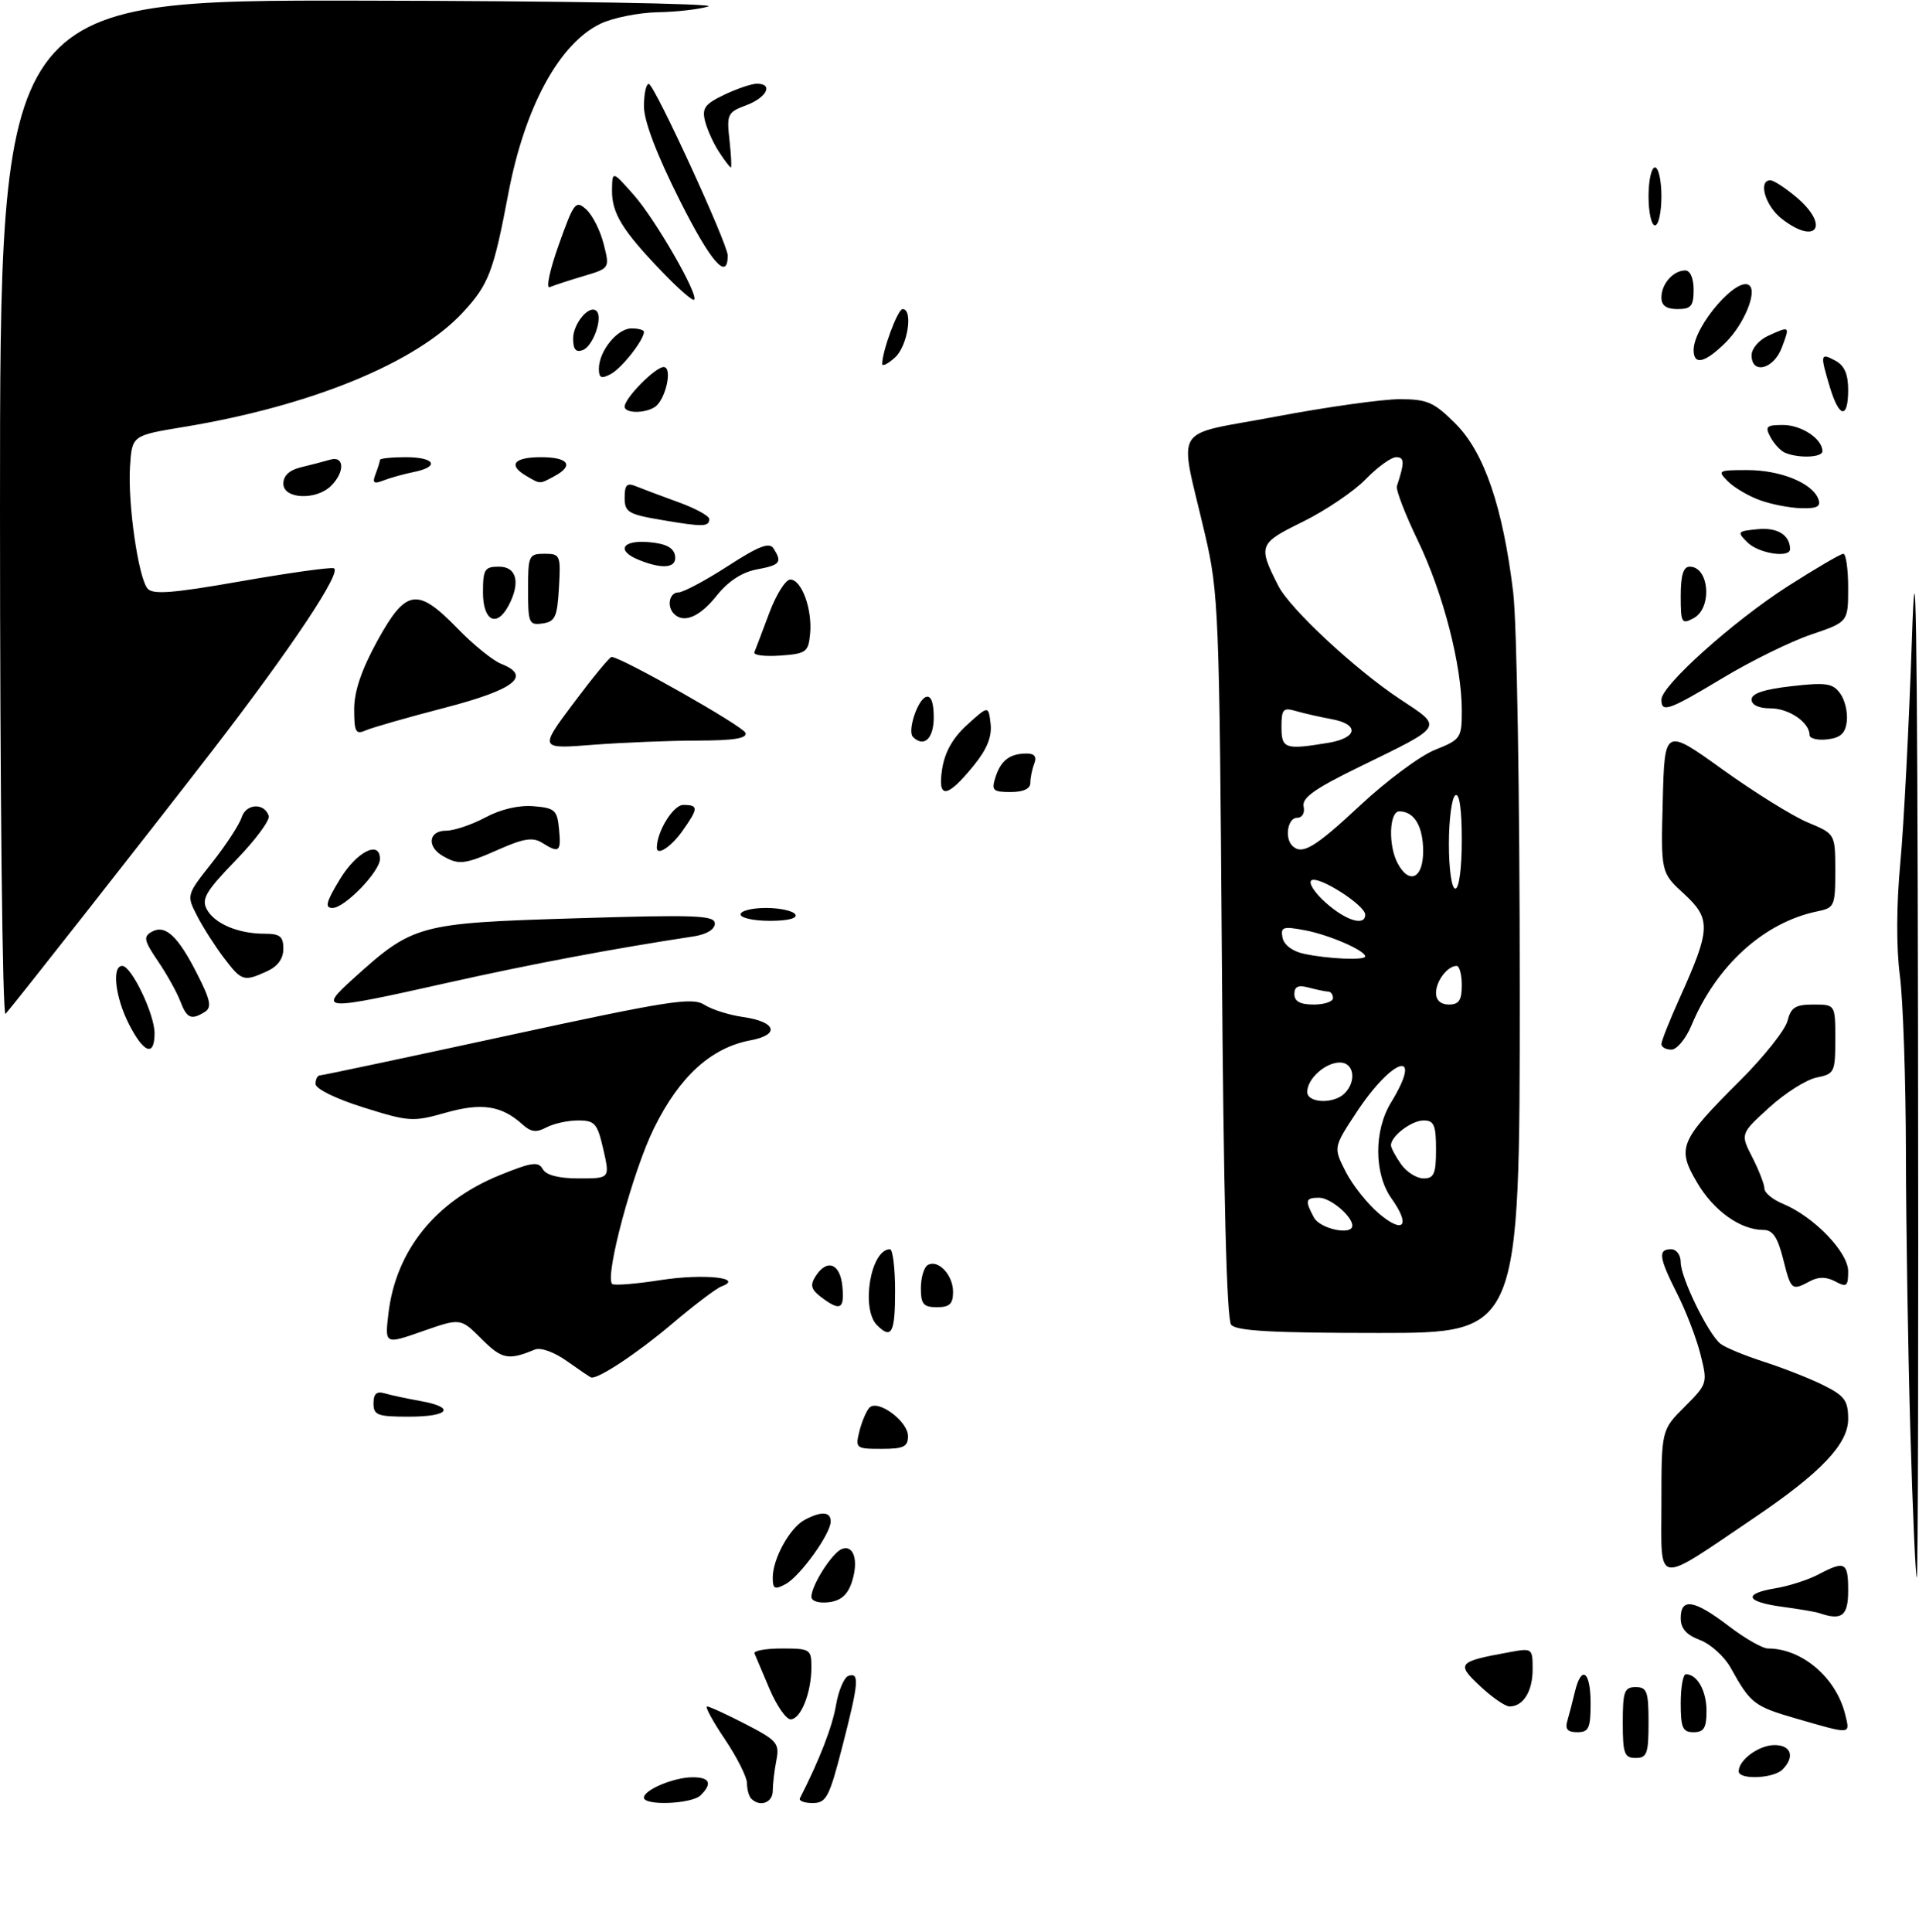 <?xml version="1.0" encoding="UTF-8" standalone="no"?>
<!DOCTYPE svg PUBLIC "-//W3C//DTD SVG 1.1//EN" "http://www.w3.org/Graphics/SVG/1.1/DTD/svg11.dtd" >
<svg xmlns="http://www.w3.org/2000/svg" xmlns:xlink="http://www.w3.org/1999/xlink" version="1.1" viewBox="0 0 298 300">
 <g >
 <path fill="currentColor"
d=" M 236.00 153.72 C 236.00 123.63 235.56 96.76 234.98 91.97 C 233.38 78.74 230.48 70.24 226.02 65.79 C 222.68 62.45 221.66 62.00 217.37 61.99 C 214.69 61.99 206.04 63.20 198.15 64.69 C 181.68 67.81 183.06 65.50 187.13 83.00 C 189.24 92.07 189.36 95.06 189.74 148.48 C 190.00 185.67 190.49 204.89 191.19 205.73 C 191.98 206.69 197.66 207.00 214.12 207.00 C 236.00 207.00 236.00 207.00 236.00 153.72 Z  M 100.00 279.16 C 100.00 277.95 104.67 276.00 107.55 276.00 C 110.23 276.00 110.66 276.94 108.80 278.80 C 107.45 280.15 100.00 280.46 100.00 279.16 Z  M 116.67 279.33 C 116.30 278.97 116.00 277.89 116.00 276.93 C 116.00 275.98 114.46 272.91 112.57 270.10 C 110.68 267.30 109.44 265.00 109.80 265.00 C 110.17 265.00 112.86 266.24 115.79 267.75 C 120.70 270.29 121.07 270.72 120.56 273.38 C 120.25 274.96 120.00 277.09 120.00 278.12 C 120.00 279.95 118.01 280.67 116.67 279.33 Z  M 124.22 279.25 C 127.23 273.36 129.24 268.19 129.82 264.81 C 130.21 262.53 131.08 260.47 131.76 260.25 C 133.50 259.67 133.36 261.30 130.80 271.25 C 128.77 279.13 128.31 280.00 126.19 280.00 C 124.89 280.00 124.01 279.66 124.22 279.25 Z  M 270.00 275.07 C 270.00 273.30 273.15 271.00 275.57 271.00 C 278.17 271.00 278.76 272.84 276.80 274.80 C 275.39 276.21 270.00 276.42 270.00 275.07 Z  M 252.00 267.50 C 252.00 262.67 252.24 262.00 254.00 262.00 C 255.76 262.00 256.00 262.67 256.00 267.50 C 256.00 272.33 255.76 273.00 254.00 273.00 C 252.24 273.00 252.00 272.33 252.00 267.50 Z  M 243.39 267.25 C 243.67 266.29 244.20 264.26 244.56 262.75 C 245.58 258.48 247.00 259.51 247.00 264.50 C 247.00 268.38 246.72 269.00 244.93 269.00 C 243.43 269.00 243.01 268.52 243.39 267.25 Z  M 261.00 264.50 C 261.00 262.02 261.36 260.00 261.80 260.00 C 263.56 260.00 265.00 262.57 265.00 265.70 C 265.00 268.33 264.60 269.00 263.00 269.00 C 261.30 269.00 261.00 268.33 261.00 264.50 Z  M 279.00 266.90 C 272.39 264.99 271.84 264.57 268.75 258.99 C 267.78 257.25 265.64 255.31 264.00 254.69 C 261.87 253.89 261.00 252.90 261.00 251.28 C 261.00 248.08 263.09 248.42 268.43 252.50 C 270.95 254.43 273.70 256.00 274.54 256.00 C 279.84 256.00 285.13 260.52 286.54 266.25 C 287.31 269.40 287.59 269.38 279.00 266.90 Z  M 119.50 262.28 C 118.40 259.69 117.35 257.21 117.17 256.78 C 116.98 256.35 118.90 256.00 121.42 256.00 C 125.82 256.00 126.00 256.12 126.00 258.93 C 126.00 262.87 124.35 267.00 122.77 267.00 C 122.07 266.99 120.60 264.87 119.50 262.28 Z  M 229.86 261.86 C 226.10 258.35 226.36 258.04 234.25 256.60 C 237.97 255.91 238.00 255.93 238.00 259.25 C 238.00 262.67 236.54 265.00 234.41 265.00 C 233.75 265.00 231.70 263.59 229.86 261.86 Z  M 282.50 250.50 C 281.95 250.31 279.36 249.87 276.75 249.52 C 271.05 248.75 270.61 247.49 275.75 246.64 C 277.81 246.30 280.79 245.34 282.36 244.51 C 286.53 242.32 287.00 242.57 287.00 247.00 C 287.00 250.95 286.03 251.71 282.50 250.50 Z  M 126.00 247.97 C 126.00 246.19 129.23 241.13 130.73 240.55 C 132.60 239.83 133.37 242.40 132.27 245.72 C 131.61 247.69 130.57 248.59 128.67 248.82 C 127.13 249.00 126.00 248.64 126.00 247.97 Z  M 120.00 244.99 C 120.00 242.06 122.65 237.26 124.94 236.03 C 127.53 234.65 129.00 234.73 129.00 236.27 C 129.00 238.19 124.23 244.81 121.98 246.01 C 120.30 246.91 120.00 246.75 120.00 244.99 Z  M 258.00 233.55 C 258.00 222.07 258.00 222.07 261.60 218.47 C 265.16 214.90 265.19 214.81 264.06 210.31 C 263.43 207.80 261.80 203.57 260.45 200.91 C 257.61 195.29 257.43 194.00 259.50 194.00 C 260.34 194.00 261.00 194.89 261.00 196.03 C 261.00 198.43 265.26 207.16 267.17 208.68 C 267.90 209.26 270.98 210.53 274.00 211.50 C 277.02 212.48 281.19 214.12 283.25 215.16 C 286.46 216.77 287.00 217.52 287.00 220.39 C 287.00 224.24 282.73 228.73 272.49 235.65 C 256.79 246.26 258.00 246.44 258.00 233.55 Z  M 296.66 222.34 C 296.30 209.87 295.99 190.41 295.97 179.09 C 295.95 167.76 295.53 155.35 295.03 151.50 C 294.46 147.16 294.49 140.50 295.10 134.00 C 295.64 128.22 296.44 112.70 296.89 99.50 C 297.50 81.20 297.73 95.64 297.85 160.25 C 297.93 206.86 297.85 245.00 297.66 245.00 C 297.47 245.00 297.02 234.80 296.66 222.34 Z  M 133.46 222.25 C 133.84 220.74 134.54 219.10 135.02 218.60 C 136.33 217.26 141.00 220.71 141.00 223.02 C 141.00 224.67 140.32 225.00 136.89 225.00 C 132.91 225.00 132.80 224.91 133.46 222.25 Z  M 58.00 217.93 C 58.00 216.43 58.48 216.01 59.75 216.38 C 60.71 216.66 63.19 217.19 65.25 217.56 C 70.83 218.55 69.79 220.00 63.50 220.00 C 58.61 220.00 58.00 219.77 58.00 217.93 Z  M 88.05 211.38 C 86.05 209.96 83.96 209.21 83.05 209.58 C 78.94 211.29 77.94 211.09 74.79 207.94 C 71.52 204.67 71.52 204.67 65.63 206.73 C 59.75 208.79 59.75 208.79 60.32 203.97 C 61.47 194.20 67.63 186.55 77.59 182.50 C 82.57 180.48 83.61 180.33 84.29 181.56 C 84.82 182.50 86.76 183.00 89.91 183.00 C 94.72 183.00 94.72 183.00 93.69 178.50 C 92.76 174.44 92.38 174.00 89.77 174.00 C 88.17 174.00 85.96 174.49 84.85 175.08 C 83.30 175.91 82.44 175.81 81.15 174.63 C 77.89 171.68 74.80 171.21 69.20 172.80 C 64.14 174.24 63.51 174.20 56.44 171.98 C 52.11 170.62 49.00 169.09 49.00 168.32 C 49.00 167.60 49.31 167.00 49.68 167.00 C 50.05 167.00 63.15 164.22 78.79 160.83 C 103.79 155.41 107.49 154.83 109.37 156.03 C 110.54 156.78 113.26 157.64 115.42 157.94 C 120.54 158.67 121.18 160.69 116.56 161.55 C 110.41 162.71 105.53 167.15 101.56 175.20 C 98.27 181.86 93.88 198.21 95.06 199.39 C 95.33 199.66 98.74 199.39 102.64 198.78 C 109.26 197.76 115.67 198.43 112.04 199.77 C 111.23 200.07 107.77 202.69 104.33 205.61 C 99.00 210.13 92.84 214.21 91.80 213.91 C 91.63 213.87 89.95 212.73 88.05 211.38 Z  M 136.20 205.80 C 133.64 203.24 135.21 194.00 138.20 194.00 C 138.64 194.00 139.00 196.93 139.00 200.50 C 139.00 207.00 138.45 208.05 136.20 205.80 Z  M 127.52 201.44 C 125.96 200.26 125.77 199.58 126.63 198.22 C 128.40 195.42 130.47 196.17 130.81 199.75 C 131.16 203.33 130.48 203.68 127.52 201.44 Z  M 143.00 200.06 C 143.00 198.44 143.47 196.83 144.04 196.47 C 145.64 195.49 148.00 197.96 148.00 200.62 C 148.00 202.49 147.47 203.00 145.50 203.00 C 143.40 203.00 143.00 202.53 143.00 200.06 Z  M 276.90 195.50 C 276.04 192.11 275.29 191.00 273.83 191.00 C 270.26 191.00 266.10 188.02 263.53 183.63 C 260.36 178.23 260.80 177.19 270.22 167.80 C 273.91 164.12 277.22 159.95 277.58 158.55 C 278.11 156.44 278.81 156.00 281.61 156.00 C 285.00 156.00 285.00 156.00 285.00 161.38 C 285.00 166.50 284.87 166.78 282.12 167.33 C 280.53 167.64 277.21 169.74 274.74 171.99 C 270.25 176.08 270.25 176.08 272.13 179.75 C 273.16 181.77 274.00 183.95 274.00 184.59 C 274.00 185.23 275.30 186.30 276.89 186.95 C 281.68 188.94 287.00 194.45 287.00 197.42 C 287.00 199.76 286.77 199.95 285.00 199.00 C 283.61 198.26 282.41 198.25 281.07 198.96 C 278.23 200.48 278.13 200.40 276.90 195.50 Z  M 20.02 159.04 C 17.89 154.86 17.33 150.00 18.98 150.00 C 20.41 150.00 24.00 157.49 24.00 160.46 C 24.00 164.16 22.33 163.57 20.02 159.04 Z  M 258.00 162.14 C 258.00 161.66 259.30 158.40 260.88 154.89 C 265.66 144.28 265.73 142.70 261.52 138.82 C 257.91 135.50 257.91 135.50 258.21 124.27 C 258.50 113.04 258.50 113.04 267.50 119.50 C 272.45 123.05 278.41 126.76 280.75 127.73 C 284.99 129.50 284.99 129.50 285.00 135.23 C 285.00 140.68 284.87 140.99 282.25 141.52 C 273.96 143.21 266.53 149.94 262.66 159.25 C 261.80 161.31 260.40 163.00 259.55 163.00 C 258.70 163.00 258.00 162.61 258.00 162.14 Z  M 0.00 79.20 C 0.00 0.00 0.00 0.00 56.25 0.10 C 87.19 0.15 111.38 0.56 110.00 1.00 C 108.62 1.44 105.09 1.85 102.15 1.90 C 99.21 1.96 95.22 2.75 93.28 3.67 C 86.86 6.72 81.48 16.62 78.93 30.10 C 76.64 42.20 75.89 44.17 71.91 48.48 C 64.68 56.33 48.34 63.04 28.50 66.31 C 20.50 67.63 20.50 67.63 20.19 72.43 C 19.82 78.15 21.47 89.66 22.91 91.40 C 23.72 92.36 26.79 92.13 37.22 90.30 C 44.52 89.02 51.08 88.09 51.80 88.24 C 53.32 88.54 45.33 100.55 32.89 116.68 C 23.62 128.69 2.19 155.97 0.86 157.45 C 0.38 157.98 0.00 123.24 0.00 79.20 Z  M 27.99 155.46 C 27.45 154.07 25.90 151.27 24.52 149.25 C 22.36 146.06 22.23 145.45 23.56 144.70 C 25.68 143.52 27.64 145.35 30.66 151.32 C 32.68 155.29 32.91 156.44 31.84 157.12 C 29.71 158.47 29.01 158.17 27.99 155.46 Z  M 54.81 152.02 C 64.16 143.56 64.92 143.36 89.25 142.61 C 108.12 142.03 111.00 142.14 111.00 143.42 C 111.00 144.33 109.73 145.10 107.75 145.41 C 95.12 147.33 82.41 149.73 69.50 152.62 C 49.99 157.00 49.34 156.97 54.81 152.02 Z  M 34.77 148.75 C 33.41 146.96 31.54 144.04 30.62 142.25 C 28.95 139.00 28.95 139.00 32.91 133.99 C 35.09 131.24 37.16 128.06 37.52 126.94 C 38.20 124.78 41.04 124.62 41.73 126.70 C 41.95 127.36 39.65 130.47 36.61 133.60 C 31.99 138.37 31.26 139.61 32.11 141.20 C 33.31 143.44 36.98 145.00 41.07 145.00 C 43.48 145.00 44.00 145.42 44.00 147.34 C 44.00 148.88 43.13 150.08 41.45 150.84 C 37.85 152.48 37.53 152.38 34.77 148.75 Z  M 115.00 142.00 C 115.00 141.45 116.77 141.00 118.94 141.00 C 121.11 141.00 123.16 141.45 123.50 142.00 C 123.88 142.61 122.34 143.00 119.56 143.00 C 117.05 143.00 115.00 142.55 115.00 142.00 Z  M 52.79 136.53 C 55.39 132.25 59.00 130.42 59.00 133.39 C 59.00 135.34 53.53 141.00 51.64 141.00 C 50.40 141.00 50.63 140.09 52.79 136.53 Z  M 68.75 132.92 C 66.24 131.46 66.56 129.00 69.26 129.00 C 70.51 129.00 73.25 128.08 75.36 126.95 C 77.75 125.67 80.57 125.01 82.85 125.20 C 86.16 125.47 86.53 125.80 86.81 128.75 C 87.16 132.31 86.85 132.55 84.17 130.87 C 82.75 129.99 81.33 130.20 77.55 131.87 C 72.16 134.26 71.24 134.37 68.75 132.92 Z  M 102.00 131.65 C 102.00 129.14 104.55 125.00 106.10 125.00 C 108.50 125.00 108.48 125.51 105.93 129.10 C 104.20 131.53 102.00 132.96 102.00 131.65 Z  M 146.31 119.38 C 146.73 116.75 147.99 114.54 150.22 112.53 C 153.50 109.56 153.50 109.56 153.83 112.40 C 154.06 114.37 153.28 116.33 151.27 118.81 C 147.06 124.01 145.55 124.18 146.31 119.38 Z  M 154.57 120.75 C 155.39 118.12 156.78 117.04 159.36 117.02 C 160.64 117.00 161.03 117.49 160.61 118.58 C 160.27 119.45 160.00 120.80 160.00 121.58 C 160.00 122.50 158.91 123.00 156.93 123.00 C 154.21 123.00 153.94 122.75 154.57 120.75 Z  M 89.09 109.16 C 92.04 105.22 94.68 102.01 94.97 102.02 C 96.51 102.06 115.43 112.79 115.77 113.81 C 116.05 114.66 113.96 115.00 108.33 115.01 C 104.02 115.01 96.73 115.31 92.12 115.66 C 83.73 116.32 83.73 116.32 89.09 109.16 Z  M 141.77 114.44 C 140.88 113.55 142.48 108.67 143.80 108.23 C 144.58 107.97 145.00 109.08 145.00 111.42 C 145.00 114.71 143.47 116.14 141.77 114.44 Z  M 281.00 114.14 C 281.00 112.18 277.80 110.00 274.93 110.00 C 273.11 110.00 272.00 109.48 272.00 108.63 C 272.00 107.69 273.96 107.04 278.21 106.56 C 283.56 105.95 284.60 106.10 285.75 107.68 C 286.49 108.68 286.95 110.62 286.79 112.00 C 286.57 113.89 285.83 114.58 283.75 114.82 C 282.24 114.99 281.00 114.69 281.00 114.14 Z  M 55.00 110.14 C 55.00 107.35 56.13 104.02 58.59 99.53 C 63.04 91.44 64.80 91.16 71.04 97.59 C 73.49 100.12 76.55 102.59 77.82 103.09 C 82.64 104.98 79.91 107.10 69.00 109.93 C 63.22 111.43 57.71 113.01 56.75 113.44 C 55.24 114.11 55.00 113.65 55.00 110.14 Z  M 258.00 108.65 C 258.00 106.47 269.13 96.49 277.63 91.04 C 281.96 88.27 285.84 86.00 286.25 86.00 C 286.66 86.00 287.00 88.38 287.00 91.29 C 287.00 96.59 287.00 96.59 281.25 98.54 C 278.09 99.61 271.94 102.63 267.59 105.25 C 259.10 110.35 258.00 110.74 258.00 108.65 Z  M 117.15 101.28 C 117.34 100.82 118.38 98.09 119.45 95.22 C 120.52 92.35 121.99 90.00 122.72 90.00 C 124.48 90.00 126.17 94.63 125.80 98.44 C 125.52 101.28 125.19 101.52 121.15 101.81 C 118.75 101.98 116.95 101.75 117.15 101.28 Z  M 82.00 91.57 C 82.00 86.26 82.12 86.00 84.55 86.00 C 87.00 86.00 87.09 86.21 86.80 91.25 C 86.54 95.82 86.21 96.54 84.25 96.82 C 82.15 97.12 82.00 96.77 82.00 91.57 Z  M 261.00 92.54 C 261.00 89.33 261.41 88.00 262.39 88.00 C 265.44 88.00 265.93 94.43 263.00 96.00 C 261.14 97.00 261.00 96.76 261.00 92.54 Z  M 75.00 92.00 C 75.00 88.40 75.25 88.00 77.50 88.00 C 80.25 88.00 80.86 90.52 78.96 94.07 C 77.12 97.52 75.00 96.42 75.00 92.00 Z  M 104.67 95.33 C 103.50 94.17 103.95 92.00 105.34 92.00 C 106.08 92.00 109.53 90.17 112.99 87.93 C 117.86 84.78 119.48 84.16 120.13 85.18 C 121.50 87.34 121.17 87.75 117.51 88.43 C 115.20 88.87 113.08 90.26 111.26 92.54 C 108.66 95.80 106.18 96.85 104.67 95.33 Z  M 99.25 86.97 C 95.66 85.53 96.56 83.84 100.74 84.19 C 103.36 84.41 104.58 85.03 104.82 86.25 C 105.18 88.19 103.00 88.48 99.25 86.97 Z  M 271.38 84.25 C 269.70 82.58 269.77 82.49 272.96 82.18 C 276.00 81.88 277.94 83.07 277.98 85.25 C 278.01 86.71 273.12 85.97 271.38 84.25 Z  M 102.75 80.75 C 97.55 79.87 97.00 79.53 97.00 77.28 C 97.00 75.30 97.36 74.93 98.75 75.51 C 99.71 75.90 102.66 77.01 105.30 77.97 C 107.94 78.92 110.11 80.10 110.13 80.58 C 110.16 81.83 109.20 81.85 102.75 80.75 Z  M 273.28 77.67 C 271.51 77.03 269.28 75.71 268.32 74.75 C 266.66 73.08 266.80 73.00 271.34 73.00 C 276.48 73.00 281.40 75.00 282.35 77.46 C 282.81 78.66 282.22 78.98 279.72 78.92 C 277.95 78.88 275.05 78.32 273.28 77.67 Z  M 44.00 75.11 C 44.00 73.87 44.95 72.99 46.75 72.56 C 48.26 72.20 50.29 71.67 51.25 71.39 C 53.48 70.72 53.59 73.27 51.43 75.43 C 49.12 77.74 44.00 77.52 44.00 75.11 Z  M 58.33 73.59 C 58.70 72.63 59.00 71.65 59.00 71.42 C 59.00 71.19 60.80 71.00 63.00 71.00 C 67.56 71.00 68.36 72.47 64.25 73.30 C 62.74 73.61 60.63 74.19 59.58 74.60 C 58.02 75.21 57.78 75.01 58.33 73.59 Z  M 81.75 73.92 C 78.83 72.22 79.77 71.00 84.00 71.00 C 88.30 71.00 89.19 72.29 86.07 73.96 C 83.76 75.20 83.95 75.20 81.75 73.92 Z  M 277.24 70.33 C 276.54 70.05 275.52 68.96 274.95 67.91 C 274.05 66.23 274.28 66.00 276.89 66.00 C 279.76 66.00 283.00 68.16 283.00 70.07 C 283.00 71.04 279.41 71.21 277.24 70.33 Z  M 97.00 63.15 C 97.00 61.83 101.76 57.00 103.06 57.00 C 104.51 57.00 103.36 62.15 101.67 63.22 C 100.07 64.24 97.00 64.19 97.00 63.15 Z  M 284.16 60.13 C 282.62 55.00 282.67 54.75 285.00 56.00 C 286.41 56.75 287.00 58.09 287.00 60.54 C 287.00 65.13 285.60 64.94 284.16 60.13 Z  M 93.00 57.26 C 93.00 54.53 95.86 51.00 98.06 51.00 C 99.13 51.00 100.00 51.24 100.00 51.54 C 100.00 52.79 96.57 57.16 94.86 58.08 C 93.36 58.88 93.00 58.71 93.00 57.26 Z  M 137.00 56.52 C 137.00 54.50 139.41 48.00 140.16 48.00 C 141.84 48.00 140.95 53.73 139.00 55.50 C 137.90 56.50 137.00 56.95 137.00 56.52 Z  M 272.00 55.16 C 272.00 54.15 273.15 52.80 274.55 52.16 C 277.99 50.59 277.98 50.59 276.69 54.00 C 275.43 57.35 272.00 58.20 272.00 55.16 Z  M 263.00 54.37 C 263.00 50.61 269.96 42.62 271.71 44.37 C 272.83 45.50 270.78 50.38 268.03 53.13 C 264.80 56.35 263.00 56.80 263.00 54.37 Z  M 89.00 52.59 C 89.00 50.21 91.55 47.22 92.64 48.31 C 93.66 49.33 92.10 53.75 90.51 54.36 C 89.43 54.77 89.00 54.27 89.00 52.59 Z  M 258.00 46.20 C 258.00 44.09 259.84 42.00 261.70 42.00 C 262.48 42.00 263.00 43.21 263.00 45.00 C 263.00 47.53 262.61 48.00 260.50 48.00 C 258.76 48.00 258.00 47.45 258.00 46.20 Z  M 102.84 42.23 C 96.65 35.80 94.99 33.09 95.04 29.53 C 95.08 26.50 95.08 26.50 98.41 30.26 C 101.78 34.08 108.53 45.80 107.79 46.55 C 107.56 46.77 105.33 44.83 102.84 42.23 Z  M 86.77 38.02 C 89.12 31.40 89.40 31.05 91.04 32.53 C 92.00 33.40 93.22 35.81 93.74 37.89 C 94.70 41.66 94.70 41.66 90.60 42.88 C 88.35 43.55 85.99 44.32 85.37 44.59 C 84.75 44.86 85.38 41.90 86.77 38.02 Z  M 105.53 31.06 C 101.96 23.94 100.00 18.79 100.00 16.52 C 100.00 14.58 100.34 13.02 100.75 13.03 C 101.61 13.07 113.01 37.88 113.01 39.69 C 112.99 43.72 110.36 40.68 105.53 31.06 Z  M 276.63 33.93 C 274.12 31.95 272.98 28.00 274.92 28.00 C 275.43 28.00 277.23 29.17 278.92 30.59 C 284.23 35.06 282.08 38.21 276.63 33.93 Z  M 256.00 30.50 C 256.00 28.02 256.45 26.00 257.00 26.00 C 257.55 26.00 258.00 28.02 258.00 30.50 C 258.00 32.98 257.55 35.00 257.00 35.00 C 256.45 35.00 256.00 32.98 256.00 30.50 Z  M 111.66 23.60 C 110.80 22.29 109.82 20.13 109.49 18.82 C 108.98 16.80 109.46 16.15 112.48 14.71 C 114.45 13.77 116.73 13.00 117.53 13.00 C 120.14 13.00 119.09 15.14 115.90 16.34 C 112.98 17.43 112.83 17.74 113.28 21.75 C 113.54 24.09 113.64 26.00 113.49 26.00 C 113.35 26.00 112.52 24.92 111.66 23.60 Z  M 204.04 189.07 C 202.61 186.41 202.72 186.00 204.85 186.00 C 206.59 186.00 210.00 188.87 210.00 190.33 C 210.00 191.91 204.99 190.85 204.04 189.07 Z  M 214.17 188.49 C 212.38 186.98 210.04 184.05 208.98 181.97 C 207.06 178.19 207.06 178.19 210.62 172.78 C 216.30 164.15 221.17 162.75 216.00 171.23 C 213.33 175.60 213.37 182.30 216.08 186.11 C 219.09 190.34 217.99 191.70 214.17 188.49 Z  M 217.56 180.78 C 216.70 179.56 216.00 178.24 216.00 177.85 C 216.00 176.43 219.20 174.00 221.07 174.00 C 222.69 174.00 223.00 174.72 223.00 178.50 C 223.00 182.29 222.69 183.00 221.06 183.00 C 219.99 183.00 218.41 182.00 217.56 180.78 Z  M 203.00 169.57 C 203.00 167.53 205.81 165.00 208.07 165.00 C 210.26 165.00 210.70 167.90 208.80 169.80 C 207.12 171.48 203.00 171.32 203.00 169.57 Z  M 201.00 154.38 C 201.00 153.19 201.60 152.93 203.25 153.37 C 204.49 153.70 205.84 153.98 206.25 153.99 C 206.66 153.99 207.00 154.45 207.00 155.00 C 207.00 155.55 205.65 156.00 204.00 156.00 C 201.90 156.00 201.00 155.51 201.00 154.38 Z  M 223.00 154.20 C 223.00 152.35 224.79 150.00 226.20 150.00 C 226.64 150.00 227.00 151.35 227.00 153.00 C 227.00 155.33 226.56 156.00 225.00 156.00 C 223.74 156.00 223.00 155.33 223.00 154.20 Z  M 202.51 148.12 C 200.70 147.74 199.38 146.74 199.16 145.61 C 198.84 143.95 199.24 143.82 202.62 144.46 C 206.38 145.16 212.00 147.60 212.00 148.53 C 212.00 149.16 206.22 148.92 202.51 148.12 Z  M 205.85 140.16 C 204.10 138.60 203.12 137.04 203.67 136.70 C 204.82 135.99 212.00 140.59 212.00 142.04 C 212.00 143.89 209.00 142.98 205.85 140.16 Z  M 225.00 131.06 C 225.00 127.24 225.45 123.84 226.00 123.50 C 226.63 123.11 227.00 125.66 227.00 130.44 C 227.00 134.81 226.58 138.00 226.00 138.00 C 225.43 138.00 225.00 135.02 225.00 131.06 Z  M 217.04 134.07 C 215.55 131.29 215.73 126.00 217.30 126.00 C 219.62 126.00 221.00 128.32 221.00 132.20 C 221.00 136.43 218.84 137.44 217.04 134.07 Z  M 200.67 131.33 C 199.45 130.11 199.98 127.00 201.41 127.00 C 202.22 127.00 202.66 126.26 202.44 125.25 C 202.15 123.91 204.15 122.48 210.98 119.15 C 224.45 112.57 224.16 113.05 217.34 108.53 C 210.42 103.94 200.31 94.52 198.52 91.00 C 195.32 84.70 195.44 84.40 202.34 81.01 C 205.87 79.27 210.25 76.30 212.08 74.42 C 213.90 72.54 216.03 71.00 216.81 71.00 C 218.12 71.00 218.13 71.79 216.92 75.50 C 216.74 76.05 218.21 79.88 220.20 84.00 C 224.12 92.15 227.00 103.31 227.00 110.34 C 227.00 114.62 226.85 114.84 222.83 116.45 C 220.54 117.37 215.32 121.24 211.23 125.06 C 204.15 131.67 202.18 132.84 200.67 131.33 Z  M 199.00 112.88 C 199.00 110.12 199.26 109.84 201.25 110.42 C 202.49 110.78 204.96 111.34 206.75 111.67 C 211.15 112.47 210.86 114.60 206.25 115.36 C 199.54 116.47 199.00 116.28 199.00 112.88 Z "/>
</g>
</svg>